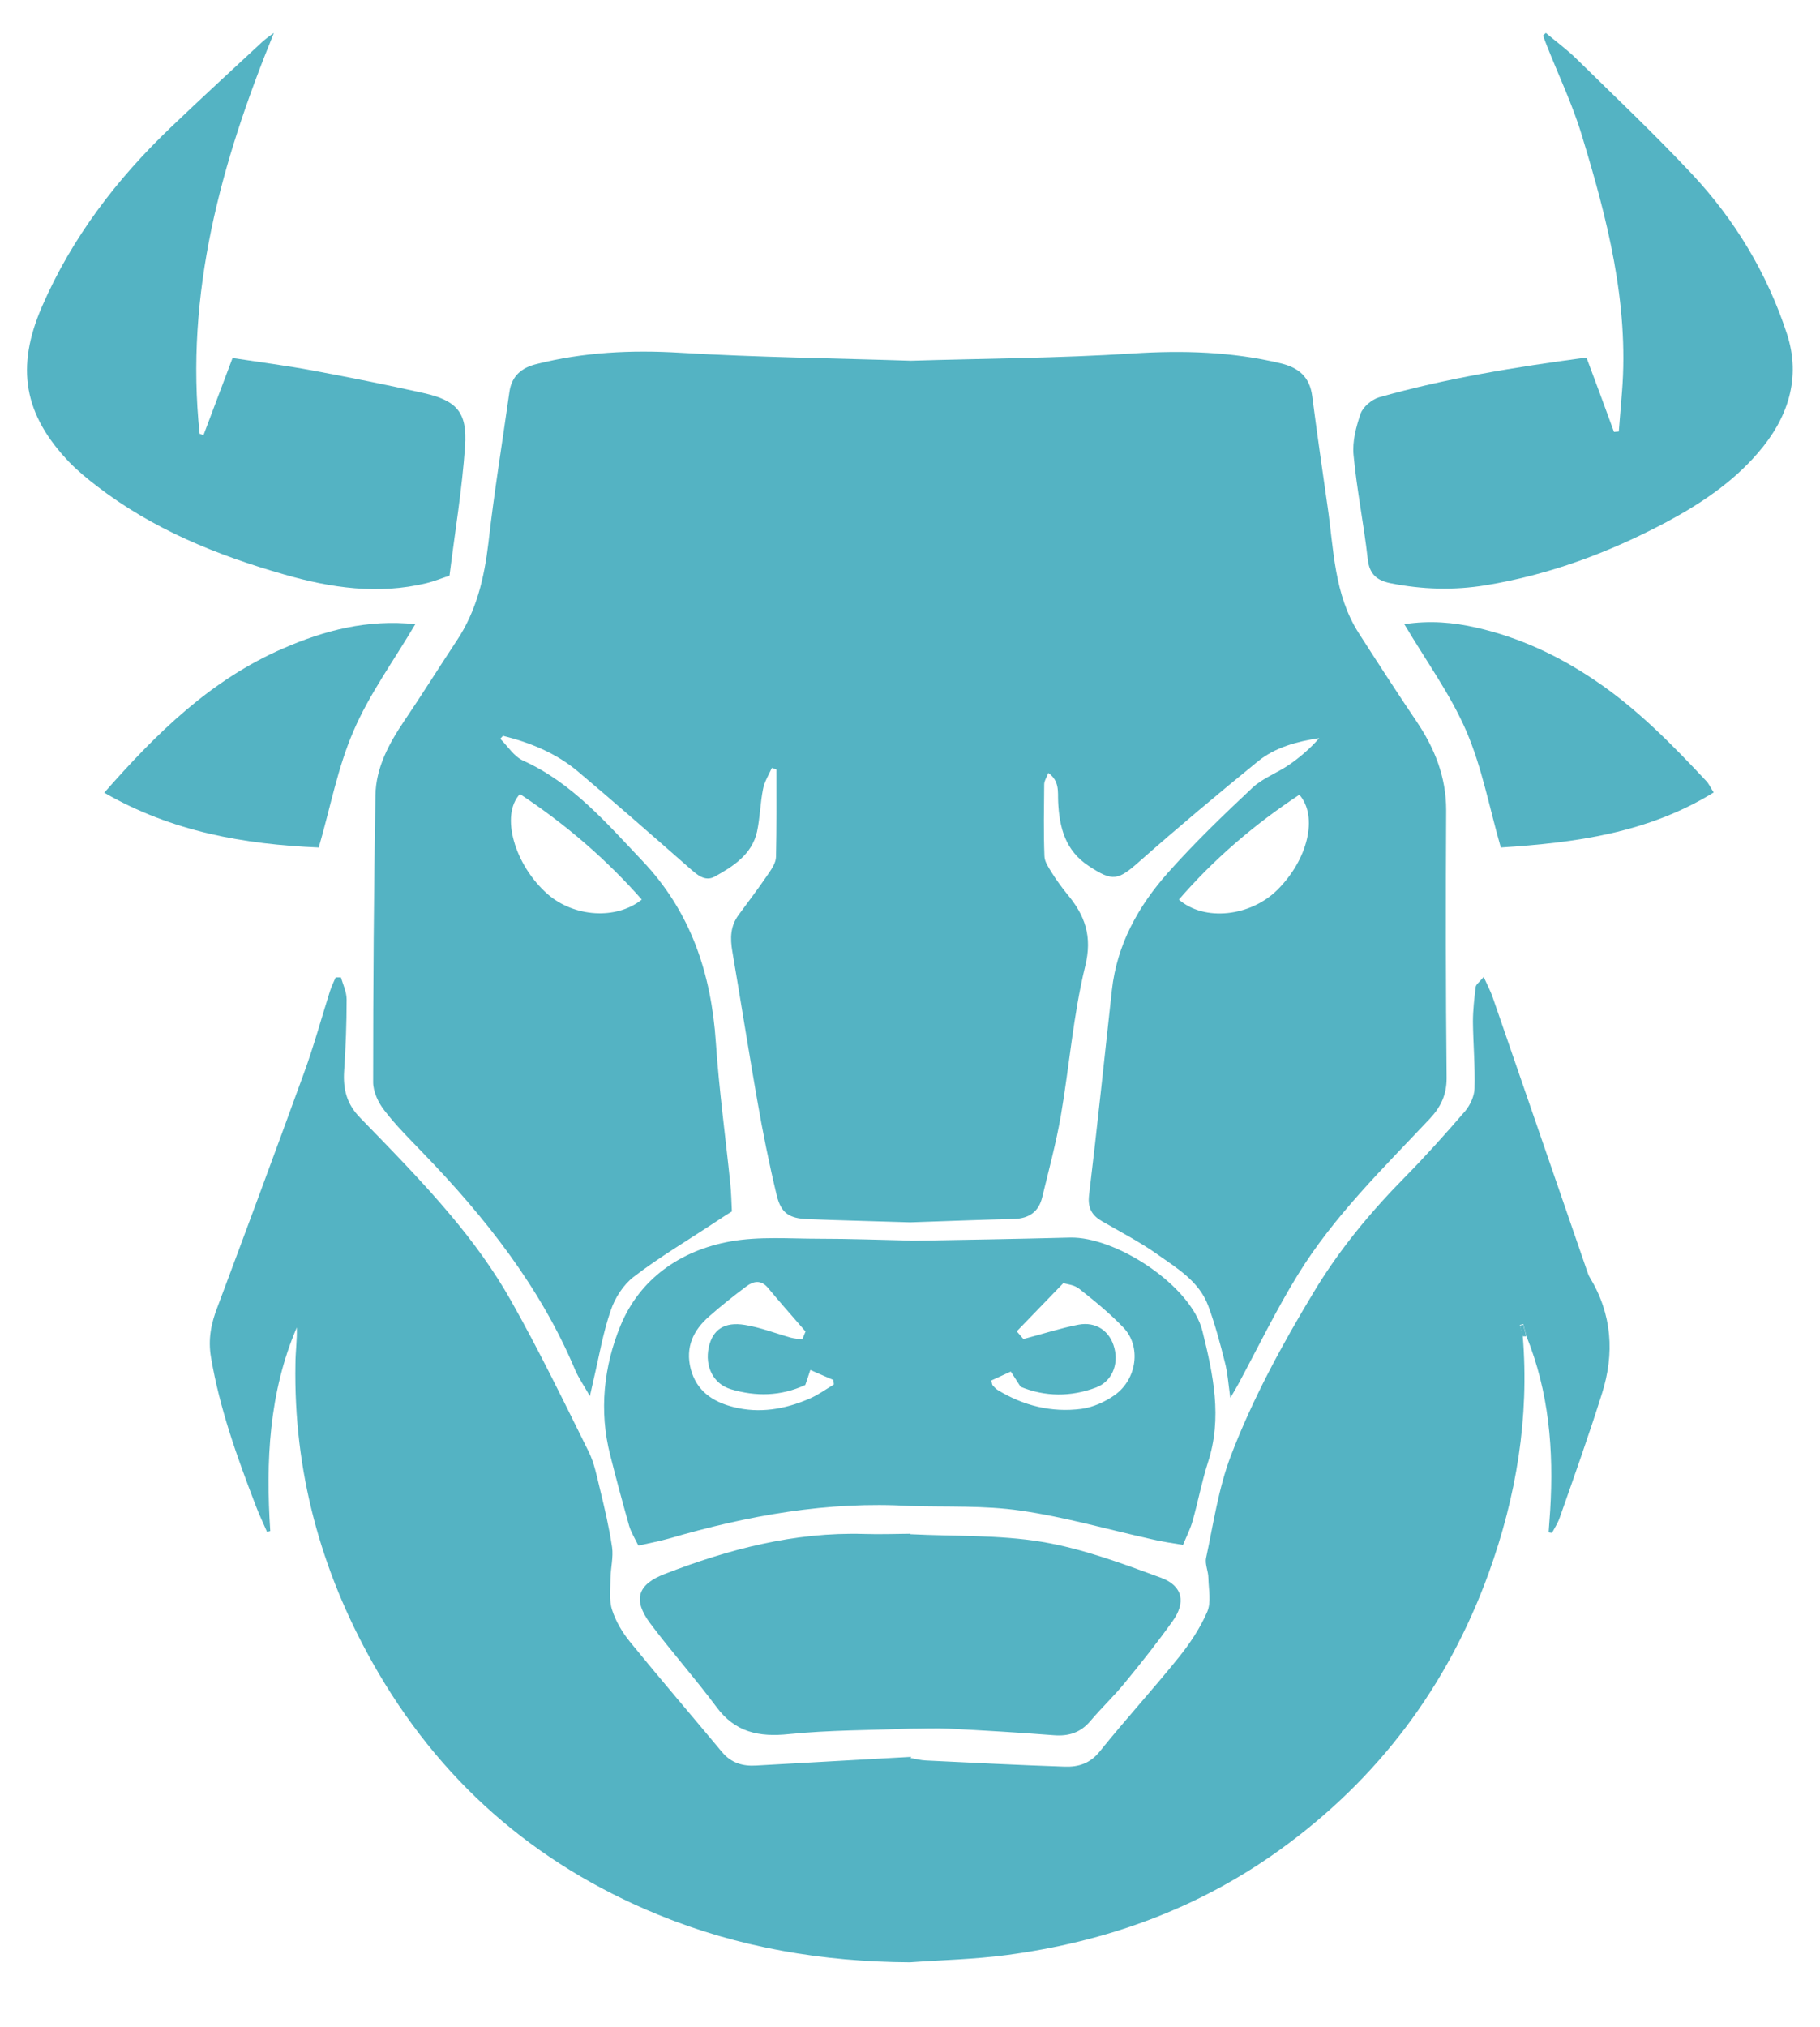 <svg width="53" height="59" viewBox="0 0 53 59" fill="none" xmlns="http://www.w3.org/2000/svg">
<path d="M26.513 10.5C28.671 10.434 30.834 10.427 32.985 10.288C34.443 10.195 35.868 10.235 37.286 10.573C37.819 10.699 38.139 10.97 38.212 11.526C38.352 12.599 38.505 13.665 38.658 14.731C38.844 15.995 38.844 17.299 39.57 18.431C40.123 19.292 40.675 20.146 41.248 20.994C41.781 21.782 42.114 22.616 42.114 23.582C42.1 26.184 42.1 28.779 42.127 31.381C42.127 31.871 41.954 32.229 41.627 32.573C40.269 34.016 38.838 35.407 37.792 37.108C37.16 38.134 36.634 39.22 36.061 40.286C36.008 40.385 35.948 40.485 35.828 40.69C35.768 40.26 35.748 39.942 35.668 39.644C35.529 39.094 35.382 38.538 35.182 38.002C34.916 37.294 34.277 36.916 33.697 36.506C33.191 36.148 32.639 35.864 32.099 35.552C31.8 35.38 31.673 35.168 31.713 34.798C31.953 32.805 32.159 30.812 32.379 28.819C32.526 27.488 33.151 26.37 34.017 25.396C34.789 24.529 35.628 23.721 36.474 22.927C36.774 22.649 37.193 22.497 37.533 22.265C37.852 22.046 38.152 21.788 38.418 21.484C37.759 21.583 37.133 21.755 36.634 22.159C35.469 23.106 34.317 24.072 33.191 25.065C32.559 25.628 32.406 25.668 31.713 25.211C31.021 24.761 30.848 24.085 30.814 23.331C30.801 23.046 30.861 22.735 30.528 22.497C30.482 22.622 30.408 22.728 30.408 22.834C30.402 23.529 30.388 24.224 30.415 24.913C30.415 25.079 30.541 25.257 30.635 25.41C30.768 25.622 30.914 25.82 31.067 26.012C31.593 26.634 31.82 27.25 31.6 28.131C31.254 29.547 31.141 31.024 30.894 32.467C30.755 33.268 30.541 34.063 30.348 34.857C30.248 35.268 29.969 35.466 29.536 35.48C28.524 35.506 27.519 35.546 26.506 35.579C25.515 35.546 24.516 35.526 23.524 35.486C22.984 35.466 22.745 35.314 22.618 34.791C22.398 33.877 22.212 32.95 22.052 32.03C21.799 30.587 21.573 29.137 21.326 27.694C21.26 27.31 21.267 26.959 21.506 26.634C21.799 26.237 22.099 25.84 22.378 25.43C22.478 25.284 22.598 25.105 22.598 24.933C22.618 24.085 22.611 23.245 22.611 22.397C22.565 22.384 22.518 22.364 22.478 22.351C22.385 22.556 22.259 22.755 22.219 22.973C22.139 23.377 22.132 23.801 22.046 24.205C21.899 24.867 21.353 25.218 20.814 25.515C20.527 25.674 20.294 25.456 20.075 25.264C19.003 24.324 17.931 23.384 16.839 22.463C16.206 21.927 15.447 21.616 14.648 21.417C14.621 21.444 14.595 21.477 14.568 21.503C14.788 21.722 14.968 22.02 15.234 22.139C16.666 22.788 17.658 23.953 18.703 25.052C20.121 26.542 20.714 28.343 20.847 30.349C20.94 31.719 21.127 33.083 21.267 34.453C21.293 34.712 21.3 34.976 21.313 35.261C21.147 35.367 20.994 35.46 20.84 35.566C20.041 36.095 19.209 36.585 18.45 37.168C18.15 37.4 17.904 37.783 17.784 38.148C17.558 38.796 17.445 39.485 17.285 40.16C17.258 40.279 17.232 40.399 17.178 40.637C16.998 40.319 16.852 40.114 16.752 39.882C15.733 37.459 14.135 35.44 12.324 33.566C11.938 33.162 11.539 32.772 11.199 32.328C11.019 32.103 10.866 31.779 10.866 31.5C10.866 28.72 10.886 25.933 10.933 23.152C10.946 22.344 11.326 21.642 11.778 20.974C12.298 20.206 12.79 19.418 13.303 18.643C13.876 17.783 14.102 16.823 14.222 15.81C14.388 14.34 14.628 12.877 14.835 11.407C14.901 10.944 15.187 10.705 15.614 10.599C16.998 10.248 18.39 10.182 19.822 10.268C22.052 10.401 24.296 10.427 26.533 10.5H26.513ZM34.33 26.184C35.069 26.826 36.407 26.681 37.193 25.906C38.085 25.026 38.392 23.768 37.839 23.132C36.534 23.993 35.355 24.999 34.33 26.184ZM15.141 23.112C14.562 23.728 14.988 25.184 15.947 26.025C16.712 26.694 17.944 26.78 18.69 26.184C17.651 25.006 16.473 23.993 15.141 23.112Z" fill="#54B3C3"/>
<path d="M26.514 51.17C26.667 51.197 26.813 51.236 26.966 51.243C28.311 51.309 29.663 51.376 31.008 51.422C31.407 51.435 31.747 51.329 32.027 50.978C32.772 50.051 33.578 49.171 34.324 48.244C34.65 47.84 34.95 47.39 35.156 46.913C35.276 46.635 35.196 46.264 35.189 45.933C35.189 45.735 35.083 45.529 35.123 45.344C35.336 44.351 35.482 43.325 35.842 42.378C36.474 40.723 37.327 39.154 38.245 37.631C38.991 36.386 39.903 35.288 40.915 34.261C41.521 33.646 42.101 32.997 42.667 32.341C42.813 32.169 42.933 31.904 42.94 31.686C42.959 31.037 42.9 30.388 42.893 29.739C42.893 29.402 42.933 29.064 42.973 28.727C42.986 28.647 43.086 28.581 43.206 28.435C43.319 28.687 43.412 28.859 43.472 29.038C44.391 31.692 45.303 34.354 46.222 37.009C46.242 37.068 46.262 37.128 46.295 37.181C46.948 38.254 47.021 39.399 46.648 40.571C46.269 41.776 45.843 42.974 45.423 44.166C45.37 44.325 45.277 44.464 45.197 44.616C45.163 44.616 45.13 44.609 45.097 44.603C45.11 44.391 45.13 44.179 45.143 43.961C45.25 42.219 45.11 40.511 44.444 38.876C44.418 38.763 44.384 38.651 44.358 38.538C44.325 38.545 44.291 38.558 44.258 38.565C44.285 38.671 44.318 38.776 44.344 38.883C44.538 41.259 44.158 43.557 43.352 45.788C42.154 49.085 40.136 51.779 37.267 53.845C34.883 55.56 32.213 56.52 29.323 56.904C28.384 57.029 27.439 57.049 26.494 57.116C23.963 57.102 21.513 56.692 19.169 55.732C15.541 54.249 12.764 51.799 10.853 48.403C9.335 45.708 8.549 42.809 8.603 39.703C8.603 39.352 8.656 38.995 8.643 38.638C7.83 40.538 7.737 42.537 7.87 44.563C7.837 44.569 7.81 44.583 7.777 44.589C7.664 44.331 7.544 44.08 7.444 43.815C6.905 42.411 6.399 41.008 6.146 39.518C6.053 38.988 6.146 38.518 6.339 38.028C7.185 35.771 8.023 33.513 8.849 31.242C9.135 30.461 9.355 29.653 9.608 28.852C9.655 28.713 9.715 28.581 9.775 28.448H9.928C9.988 28.654 10.094 28.872 10.094 29.091C10.094 29.786 10.068 30.481 10.021 31.176C9.988 31.699 10.094 32.13 10.48 32.527C11.386 33.46 12.305 34.394 13.137 35.387C13.783 36.155 14.382 36.976 14.875 37.85C15.687 39.286 16.413 40.783 17.145 42.259C17.305 42.583 17.378 42.961 17.465 43.318C17.605 43.888 17.738 44.457 17.825 45.04C17.864 45.324 17.785 45.636 17.778 45.927C17.778 46.238 17.731 46.576 17.825 46.86C17.931 47.191 18.124 47.516 18.344 47.787C19.223 48.866 20.135 49.926 21.027 50.998C21.293 51.316 21.633 51.415 22.026 51.389C23.331 51.316 24.629 51.243 25.934 51.17C26.134 51.157 26.334 51.15 26.54 51.137L26.514 51.17Z" fill="#54B3C3"/>
<path d="M26.506 36.116C28.058 36.089 29.609 36.063 31.16 36.023C32.492 35.99 34.683 37.413 35.016 38.744C35.328 40.002 35.602 41.266 35.175 42.571C34.996 43.127 34.889 43.709 34.729 44.272C34.669 44.491 34.563 44.696 34.45 44.967C34.13 44.914 33.844 44.875 33.564 44.808C32.279 44.524 31.007 44.153 29.709 43.968C28.657 43.815 27.572 43.868 26.506 43.835C24.103 43.69 21.779 44.113 19.482 44.782C19.202 44.861 18.916 44.914 18.59 44.987C18.483 44.769 18.377 44.597 18.323 44.418C18.13 43.736 17.944 43.047 17.771 42.359C17.438 41.068 17.584 39.764 18.07 38.585C18.63 37.228 19.808 36.4 21.259 36.136C22.105 35.983 22.991 36.056 23.856 36.056C24.742 36.056 25.627 36.089 26.513 36.109L26.506 36.116ZM23.47 38.77C23.051 38.287 22.698 37.89 22.358 37.479C22.158 37.248 21.945 37.287 21.739 37.44C21.366 37.718 21 38.009 20.654 38.314C20.188 38.718 19.954 39.214 20.114 39.843C20.281 40.485 20.753 40.803 21.359 40.955C22.112 41.147 22.844 41.021 23.543 40.724C23.803 40.618 24.036 40.446 24.282 40.3C24.282 40.254 24.269 40.214 24.269 40.167C24.056 40.075 23.836 39.982 23.597 39.876C23.537 40.068 23.49 40.194 23.45 40.313C22.731 40.644 22.012 40.651 21.293 40.439C20.773 40.287 20.52 39.777 20.64 39.214C20.753 38.704 21.093 38.466 21.692 38.565C22.145 38.638 22.584 38.81 23.031 38.936C23.131 38.962 23.237 38.969 23.363 38.989C23.41 38.876 23.45 38.777 23.457 38.757L23.47 38.77ZM28.87 40.181C28.89 40.273 28.89 40.306 28.91 40.326C28.95 40.373 28.996 40.419 29.043 40.452C29.795 40.916 30.621 41.121 31.493 41.008C31.833 40.962 32.186 40.803 32.465 40.604C33.111 40.141 33.238 39.188 32.718 38.645C32.326 38.234 31.88 37.87 31.427 37.513C31.28 37.393 31.054 37.38 30.967 37.347C30.468 37.863 30.055 38.287 29.609 38.751C29.676 38.83 29.756 38.923 29.802 38.976C30.381 38.823 30.887 38.658 31.4 38.559C31.919 38.459 32.326 38.744 32.452 39.24C32.579 39.73 32.372 40.214 31.919 40.386C31.18 40.664 30.435 40.657 29.722 40.366C29.622 40.214 29.542 40.088 29.436 39.922C29.236 40.015 29.05 40.101 28.87 40.181Z" fill="#54B3C3"/>
<path d="M7.97 0.973C6.439 4.727 5.38 8.54 5.813 12.625C5.853 12.639 5.893 12.652 5.926 12.665C6.199 11.937 6.479 11.202 6.772 10.421C7.591 10.546 8.37 10.646 9.142 10.791C10.207 10.99 11.273 11.202 12.331 11.44C13.303 11.659 13.61 11.996 13.543 12.989C13.457 14.234 13.25 15.472 13.09 16.756C12.844 16.836 12.638 16.922 12.418 16.975C11.013 17.313 9.641 17.114 8.283 16.723C6.312 16.161 4.435 15.399 2.803 14.135C2.537 13.93 2.271 13.711 2.031 13.466C0.686 12.069 0.453 10.692 1.225 8.918C2.098 6.912 3.396 5.217 4.967 3.714C5.839 2.88 6.732 2.059 7.617 1.238C7.724 1.139 7.844 1.052 7.963 0.966L7.97 0.973Z" fill="#54B3C3"/>
<path d="M26.507 44.656C27.792 44.722 29.097 44.669 30.355 44.881C31.534 45.08 32.686 45.51 33.818 45.927C34.45 46.165 34.537 46.649 34.144 47.191C33.705 47.807 33.232 48.403 32.752 48.986C32.439 49.37 32.08 49.707 31.76 50.085C31.474 50.429 31.128 50.541 30.695 50.508C29.676 50.429 28.651 50.369 27.632 50.316C27.259 50.297 26.886 50.316 26.514 50.316C25.335 50.363 24.15 50.356 22.978 50.475C22.099 50.568 21.407 50.422 20.861 49.681C20.241 48.847 19.549 48.072 18.93 47.245C18.424 46.562 18.564 46.119 19.356 45.814C21.22 45.093 23.131 44.59 25.155 44.649C25.608 44.662 26.054 44.649 26.507 44.643V44.656Z" fill="#54B3C3"/>
<path d="M12.098 18.16C11.466 19.233 10.753 20.206 10.294 21.279C9.834 22.338 9.621 23.503 9.282 24.668C7.111 24.576 5.014 24.212 3.036 23.073C4.554 21.345 6.139 19.782 8.256 18.869C9.461 18.346 10.7 18.021 12.098 18.167V18.16Z" fill="#54B3C3"/>
<path d="M46.202 10.414C46.475 11.142 46.741 11.857 47.001 12.572L47.141 12.559C47.174 12.175 47.201 11.791 47.234 11.407C47.441 8.819 46.801 6.349 46.056 3.913C45.789 3.032 45.383 2.185 45.044 1.324C45.004 1.225 44.97 1.132 44.937 1.033C44.964 1.006 44.99 0.986 45.017 0.96C45.31 1.205 45.623 1.437 45.896 1.701C47.021 2.807 48.173 3.893 49.252 5.045C50.517 6.389 51.462 7.958 52.035 9.712C52.461 11.01 52.061 12.188 51.182 13.195C50.444 14.049 49.511 14.671 48.519 15.201C46.861 16.081 45.123 16.73 43.266 17.035C42.34 17.187 41.415 17.16 40.489 16.975C40.103 16.896 39.877 16.717 39.83 16.273C39.717 15.26 39.511 14.261 39.417 13.248C39.377 12.851 39.491 12.42 39.624 12.036C39.697 11.838 39.943 11.632 40.156 11.566C42.114 11.01 44.118 10.686 46.189 10.408L46.202 10.414Z" fill="#54B3C3"/>
<path d="M40.895 18.167C41.648 18.054 42.32 18.114 42.986 18.266C44.245 18.551 45.39 19.087 46.455 19.809C47.674 20.63 48.692 21.669 49.684 22.729C49.758 22.801 49.798 22.901 49.904 23.066C47.98 24.251 45.869 24.529 43.705 24.668C43.372 23.51 43.159 22.345 42.7 21.279C42.24 20.213 41.535 19.246 40.895 18.167Z" fill="#54B3C3"/>
<path d="M44.344 38.903C44.318 38.797 44.284 38.691 44.258 38.585C44.291 38.578 44.324 38.565 44.358 38.559C44.384 38.671 44.418 38.783 44.444 38.896C44.411 38.896 44.378 38.896 44.344 38.896V38.903Z" fill="#54B3C3"/>
</svg>
